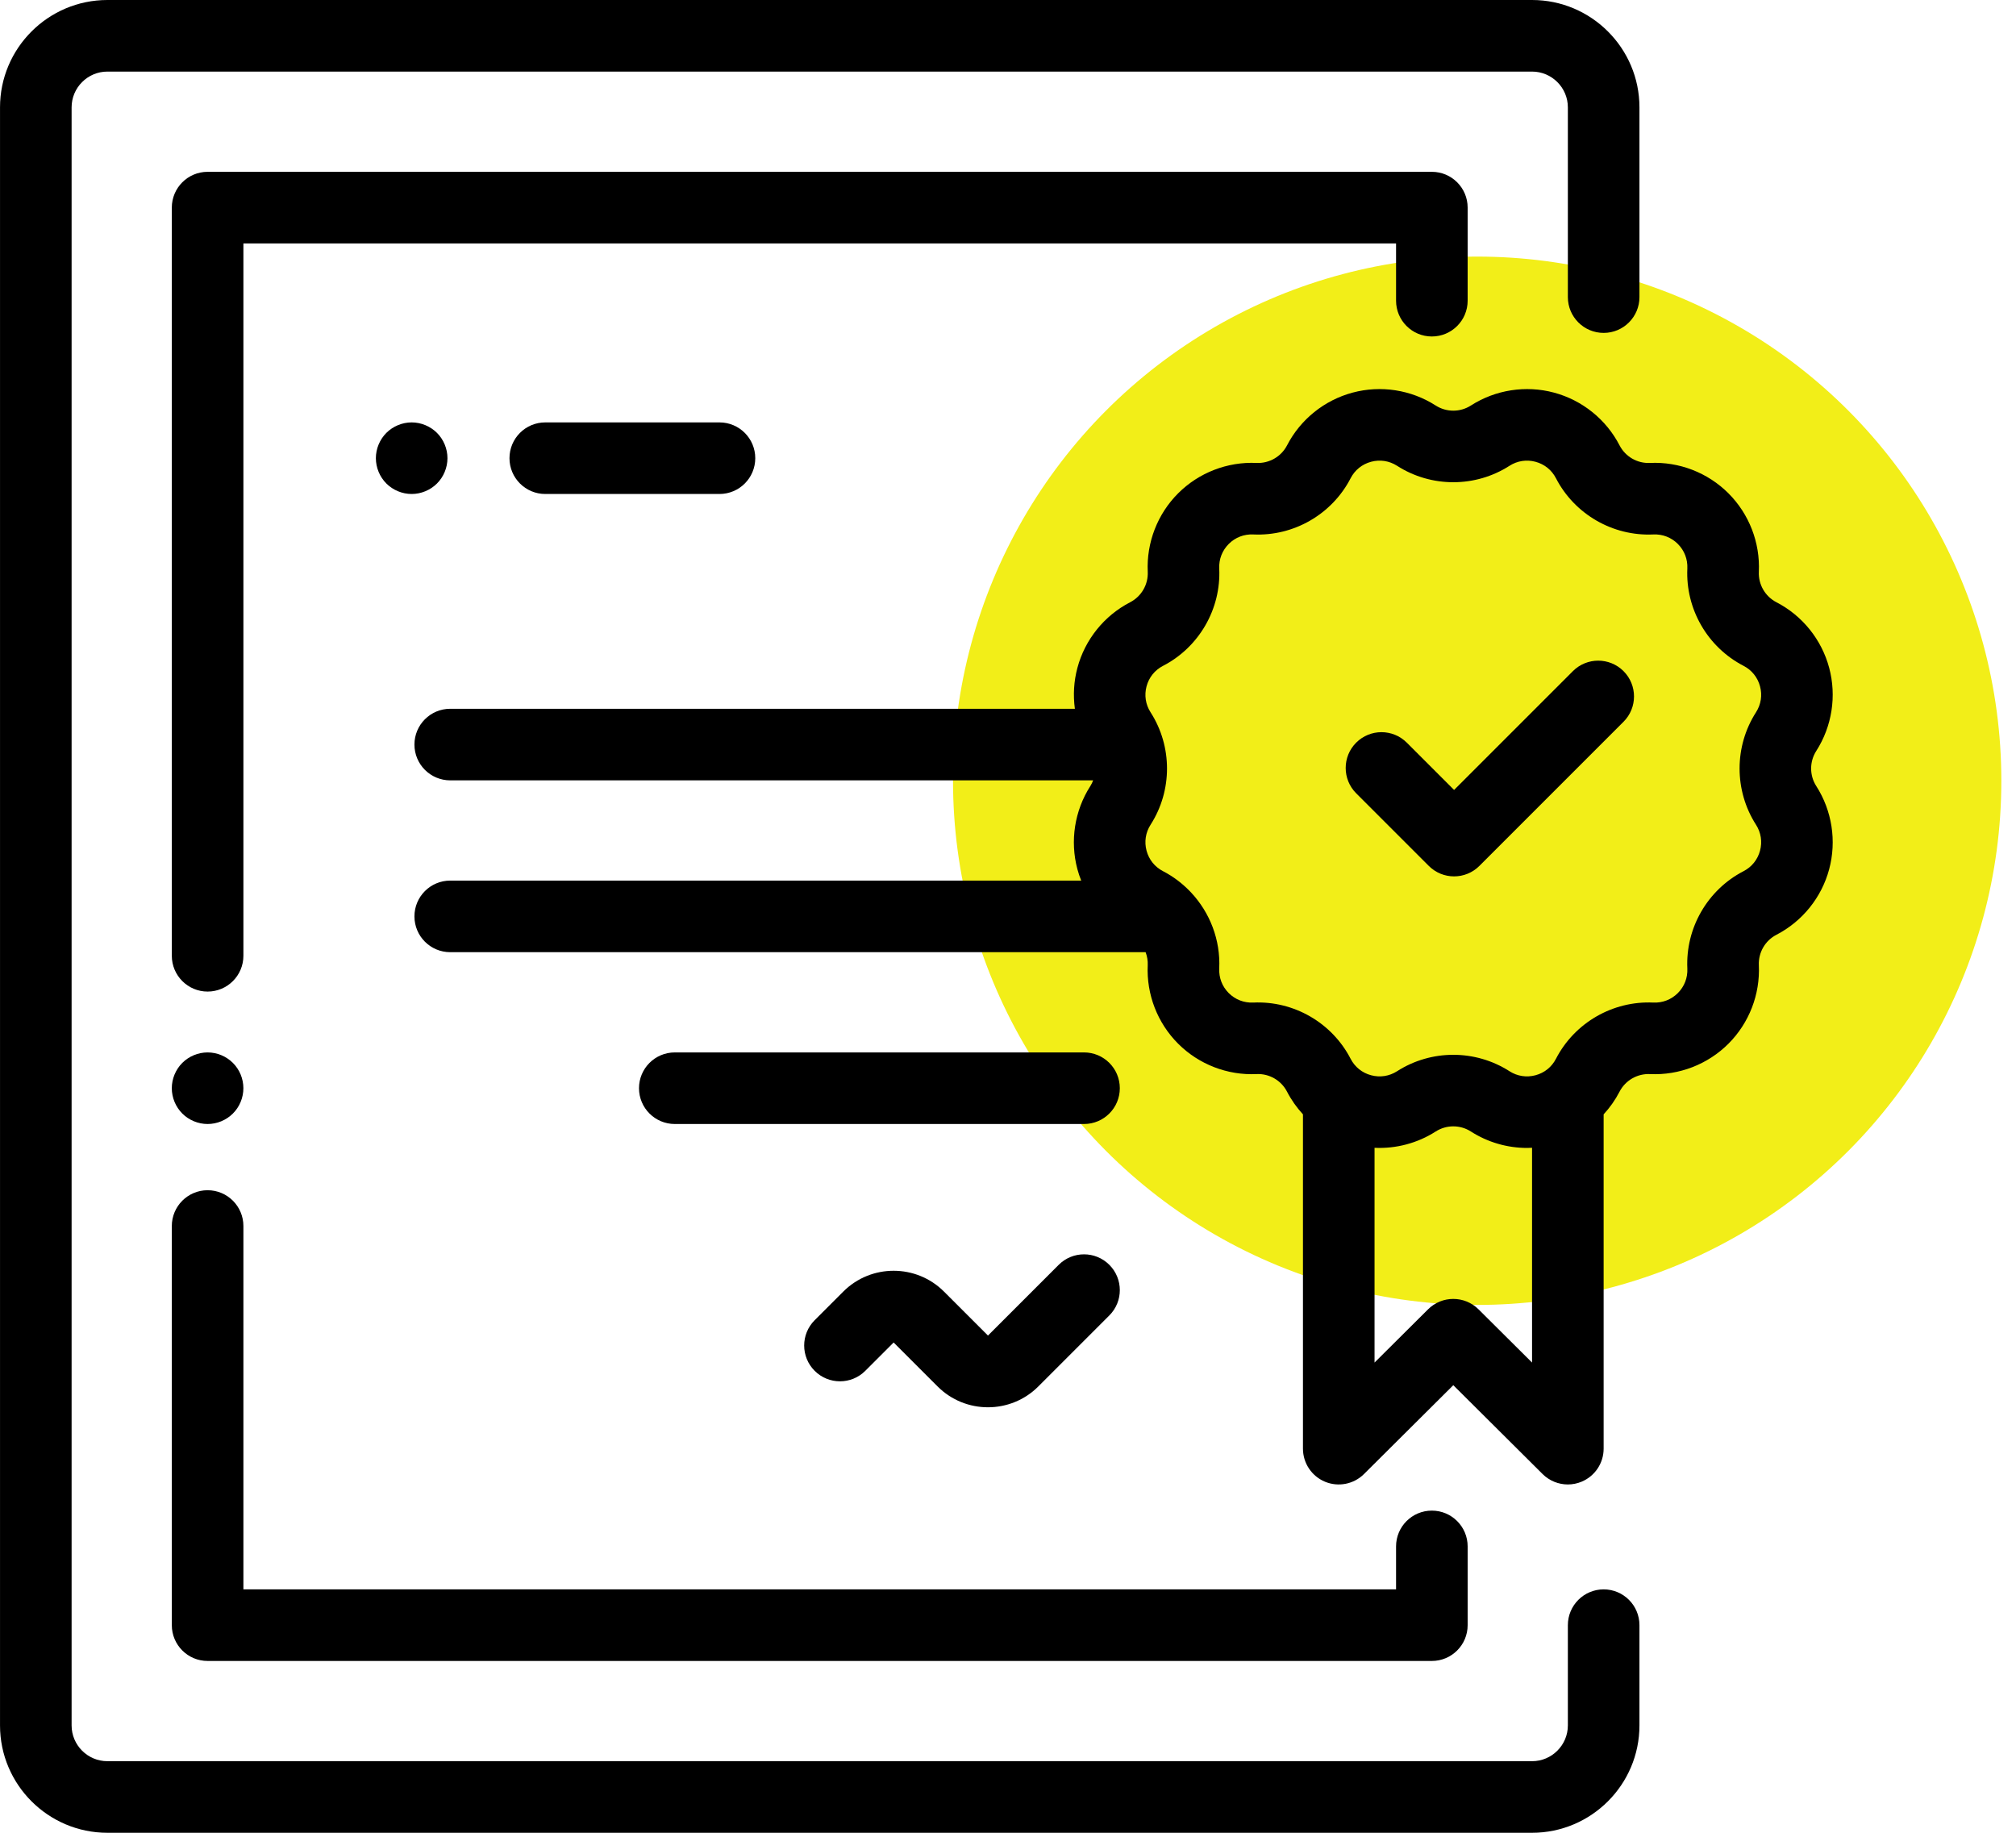 <?xml version="1.0" encoding="UTF-8"?>
<svg width="110px" height="100px" viewBox="0 0 110 100" version="1.1" xmlns="http://www.w3.org/2000/svg" xmlns:xlink="http://www.w3.org/1999/xlink">
    <!-- Generator: sketchtool 52.4 (67378) - http://www.bohemiancoding.com/sketch -->
    <title>85DBF847-F76F-4926-8F21-E06B92D981E9</title>
    <desc>Created with sketchtool.</desc>
    <g id="Page-1" stroke="none" stroke-width="1" fill="none" fill-rule="evenodd">
        <g id="Full-HD-" transform="translate(-701, -3095)">
            <g id="Group-16" transform="translate(102, 2920)">
                <g id="Group-13" transform="translate(448, 175)">
                    <g id="Group-12" transform="translate(151, 0)">
                        <circle id="Oval" fill="#F2EE18" cx="80.6" cy="42.6" r="28.6"></circle>
                        <g id="certificate" fill="#000000">
                            <path d="M87.501,18.164 C88.579,18.164 89.454,17.29 89.454,16.211 L89.454,5.859 C89.454,2.629 86.825,0 83.595,0 L5.86,0 C2.629,0 0.001,2.629 0.001,5.859 L0.001,94.141 C0.001,97.371 2.629,100 5.86,100 L83.595,100 C86.825,100 89.454,97.371 89.454,94.141 L89.454,88.672 C89.454,87.593 88.579,86.719 87.501,86.719 C86.422,86.719 85.548,87.593 85.548,88.672 L85.548,94.141 C85.548,95.218 84.671,96.094 83.595,96.094 L5.86,96.094 C4.783,96.094 3.907,95.218 3.907,94.141 L3.907,5.859 C3.907,4.782 4.783,3.906 5.86,3.906 L83.595,3.906 C84.671,3.906 85.548,4.782 85.548,5.859 L85.548,16.211 C85.548,17.29 86.422,18.164 87.501,18.164 Z" id="Path"></path>
                            <path d="M78.127,9.375 L11.328,9.375 C10.249,9.375 9.375,10.249 9.375,11.328 L9.375,52.148 C9.375,53.227 10.249,54.102 11.328,54.102 C12.406,54.102 13.281,53.227 13.281,52.148 L13.281,13.281 L76.174,13.281 L76.174,16.406 C76.174,17.485 77.048,18.359 78.127,18.359 C79.206,18.359 80.08,17.485 80.08,16.406 L80.08,11.328 C80.08,10.249 79.206,9.375 78.127,9.375 Z" id="Path"></path>
                            <path d="M12.708,57.994 C12.345,57.631 11.843,57.422 11.327,57.422 C10.813,57.422 10.309,57.631 9.946,57.994 C9.583,58.357 9.374,58.861 9.374,59.375 C9.374,59.889 9.583,60.393 9.946,60.756 C10.309,61.119 10.813,61.328 11.327,61.328 C11.843,61.328 12.345,61.119 12.708,60.756 C13.073,60.393 13.28,59.889 13.28,59.375 C13.28,58.861 13.073,58.357 12.708,57.994 Z" id="Path"></path>
                            <path d="M78.127,82.422 C77.048,82.422 76.174,83.296 76.174,84.375 L76.174,86.719 L13.281,86.719 L13.281,66.895 C13.281,65.816 12.406,64.941 11.328,64.941 C10.249,64.941 9.375,65.816 9.375,66.895 L9.375,88.672 C9.375,89.751 10.249,90.625 11.328,90.625 L78.127,90.625 C79.206,90.625 80.08,89.751 80.08,88.672 L80.08,84.375 C80.08,83.296 79.206,82.422 78.127,82.422 Z" id="Path"></path>
                            <path d="M60.529,69.011 C59.766,68.248 58.53,68.248 57.767,69.011 L53.907,72.871 L51.507,70.471 C49.992,68.957 47.528,68.957 46.013,70.471 L44.451,72.033 C43.688,72.796 43.688,74.032 44.451,74.795 C45.214,75.558 46.451,75.558 47.213,74.795 L48.76,73.249 L51.159,75.648 C51.917,76.406 52.912,76.784 53.907,76.784 C54.902,76.784 55.896,76.406 56.654,75.648 L60.529,71.773 C61.292,71.011 61.292,69.774 60.529,69.011 Z" id="Path"></path>
                            <path d="M99.102,40.973 C99.962,39.63 100.219,37.976 99.806,36.436 C99.394,34.895 98.344,33.591 96.927,32.859 C96.313,32.541 95.937,31.89 95.969,31.199 C96.043,29.606 95.439,28.045 94.311,26.917 C93.183,25.789 91.623,25.184 90.029,25.259 C89.335,25.293 88.687,24.915 88.369,24.301 C87.637,22.884 86.333,21.835 84.792,21.422 C83.251,21.009 81.598,21.266 80.255,22.127 C79.673,22.5 78.921,22.5 78.339,22.127 C76.996,21.266 75.342,21.009 73.802,21.422 C72.261,21.835 70.957,22.884 70.225,24.301 C69.907,24.915 69.254,25.29 68.565,25.259 C66.971,25.185 65.411,25.789 64.283,26.917 C63.155,28.045 62.551,29.606 62.625,31.199 C62.657,31.89 62.281,32.541 61.667,32.859 C60.25,33.591 59.2,34.895 58.788,36.436 C58.59,37.171 58.548,37.931 58.649,38.672 L24.567,38.672 C23.488,38.672 22.613,39.546 22.613,40.625 C22.613,41.704 23.488,42.578 24.567,42.578 L59.646,42.578 C59.604,42.685 59.556,42.791 59.492,42.89 C58.631,44.233 58.374,45.887 58.787,47.427 C58.844,47.639 58.914,47.845 58.994,48.047 L24.566,48.047 C23.487,48.047 22.613,48.921 22.613,50 C22.613,51.079 23.487,51.953 24.566,51.953 L62.508,51.953 C62.593,52.176 62.636,52.417 62.624,52.664 C62.55,54.257 63.155,55.818 64.283,56.946 C65.41,58.073 66.97,58.679 68.564,58.604 C69.254,58.57 69.907,58.948 70.224,59.562 C70.459,60.016 70.753,60.431 71.094,60.801 L71.094,79.042 C71.094,79.831 71.568,80.543 72.297,80.846 C73.025,81.148 73.865,80.983 74.424,80.427 L79.297,75.579 L84.169,80.427 C84.543,80.798 85.04,80.995 85.547,80.995 C85.799,80.995 86.054,80.946 86.296,80.845 C87.025,80.542 87.5,79.831 87.5,79.042 L87.5,60.801 C87.841,60.431 88.135,60.016 88.369,59.562 C88.687,58.947 89.339,58.572 90.029,58.604 C91.624,58.679 93.183,58.073 94.311,56.946 C95.439,55.818 96.043,54.257 95.969,52.664 C95.937,51.973 96.313,51.321 96.927,51.004 C98.344,50.271 99.394,48.968 99.806,47.427 C100.219,45.886 99.962,44.232 99.102,42.889 C98.728,42.308 98.728,41.555 99.102,40.973 Z M83.594,74.344 L80.674,71.44 C79.912,70.682 78.681,70.682 77.919,71.44 L75,74.344 L75,62.627 C76.168,62.682 77.339,62.377 78.338,61.736 C78.921,61.363 79.673,61.363 80.255,61.736 C81.178,62.328 82.247,62.634 83.325,62.634 C83.415,62.634 83.504,62.63 83.594,62.625 L83.594,74.344 Z M96.033,46.416 C95.902,46.905 95.583,47.302 95.133,47.534 C93.168,48.55 91.964,50.635 92.067,52.846 C92.09,53.351 91.906,53.826 91.549,54.184 C91.191,54.541 90.716,54.725 90.211,54.702 C87.999,54.6 85.915,55.803 84.899,57.769 C84.667,58.218 84.27,58.538 83.781,58.668 C83.293,58.799 82.789,58.721 82.363,58.448 C81.432,57.851 80.364,57.552 79.296,57.552 C78.229,57.552 77.161,57.851 76.23,58.448 C75.804,58.721 75.3,58.799 74.812,58.668 C74.323,58.538 73.926,58.218 73.694,57.769 C72.678,55.803 70.595,54.599 68.382,54.702 C67.878,54.725 67.402,54.541 67.044,54.184 C66.687,53.826 66.503,53.351 66.526,52.845 C66.599,51.285 66.018,49.789 64.98,48.686 C64.95,48.653 64.919,48.62 64.886,48.589 C64.474,48.171 63.996,47.812 63.46,47.534 C63.01,47.302 62.691,46.905 62.56,46.416 C62.429,45.928 62.507,45.424 62.78,44.998 C63.975,43.135 63.975,40.728 62.78,38.865 C62.507,38.439 62.429,37.936 62.56,37.447 C62.691,36.958 63.011,36.561 63.46,36.329 C65.425,35.313 66.629,33.228 66.526,31.018 C66.503,30.512 66.687,30.037 67.045,29.679 C67.402,29.321 67.878,29.138 68.383,29.161 C70.595,29.264 72.678,28.06 73.694,26.095 C73.926,25.645 74.323,25.326 74.812,25.195 C75.301,25.064 75.804,25.142 76.23,25.415 C78.093,26.61 80.501,26.61 82.363,25.415 C82.789,25.142 83.292,25.064 83.781,25.195 C84.27,25.326 84.667,25.645 84.899,26.095 C85.915,28.06 88,29.264 90.211,29.161 C90.716,29.138 91.191,29.321 91.549,29.679 C91.906,30.037 92.09,30.512 92.067,31.018 C91.964,33.228 93.168,35.313 95.134,36.329 C95.583,36.561 95.902,36.958 96.033,37.447 C96.164,37.936 96.086,38.439 95.813,38.865 C94.619,40.728 94.619,43.135 95.813,44.998 C96.086,45.424 96.164,45.928 96.033,46.416 Z" id="Shape" fill-rule="nonzero"></path>
                            <path d="M88.585,36.618 C87.822,35.856 86.586,35.856 85.823,36.618 L79.34,43.101 L76.76,40.521 C75.997,39.758 74.76,39.758 73.997,40.521 C73.235,41.283 73.235,42.52 73.997,43.283 L77.959,47.245 C78.341,47.626 78.84,47.817 79.34,47.817 C79.84,47.817 80.34,47.626 80.721,47.245 L88.585,39.381 C89.348,38.618 89.348,37.381 88.585,36.618 Z" id="Path"></path>
                            <path d="M23.843,23.619 C23.479,23.256 22.975,23.047 22.462,23.047 C21.948,23.047 21.444,23.256 21.081,23.619 C20.718,23.982 20.509,24.486 20.509,25 C20.509,25.514 20.718,26.018 21.081,26.381 C21.444,26.744 21.948,26.953 22.462,26.953 C22.975,26.953 23.479,26.744 23.843,26.381 C24.206,26.018 24.415,25.514 24.415,25 C24.415,24.486 24.206,23.982 23.843,23.619 Z" id="Path"></path>
                            <path d="M39.257,23.047 L29.752,23.047 C28.673,23.047 27.799,23.921 27.799,25 C27.799,26.079 28.673,26.953 29.752,26.953 L39.257,26.953 C40.336,26.953 41.21,26.079 41.21,25 C41.21,23.921 40.336,23.047 39.257,23.047 Z" id="Path"></path>
                            <path d="M59.148,57.422 L36.82,57.422 C35.741,57.422 34.866,58.296 34.866,59.375 C34.866,60.454 35.741,61.328 36.82,61.328 L59.148,61.328 C60.227,61.328 61.101,60.454 61.101,59.375 C61.101,58.296 60.227,57.422 59.148,57.422 Z" id="Path"></path>
                        </g>
                    </g>
                </g>
            </g>
        </g>
    </g>
</svg>